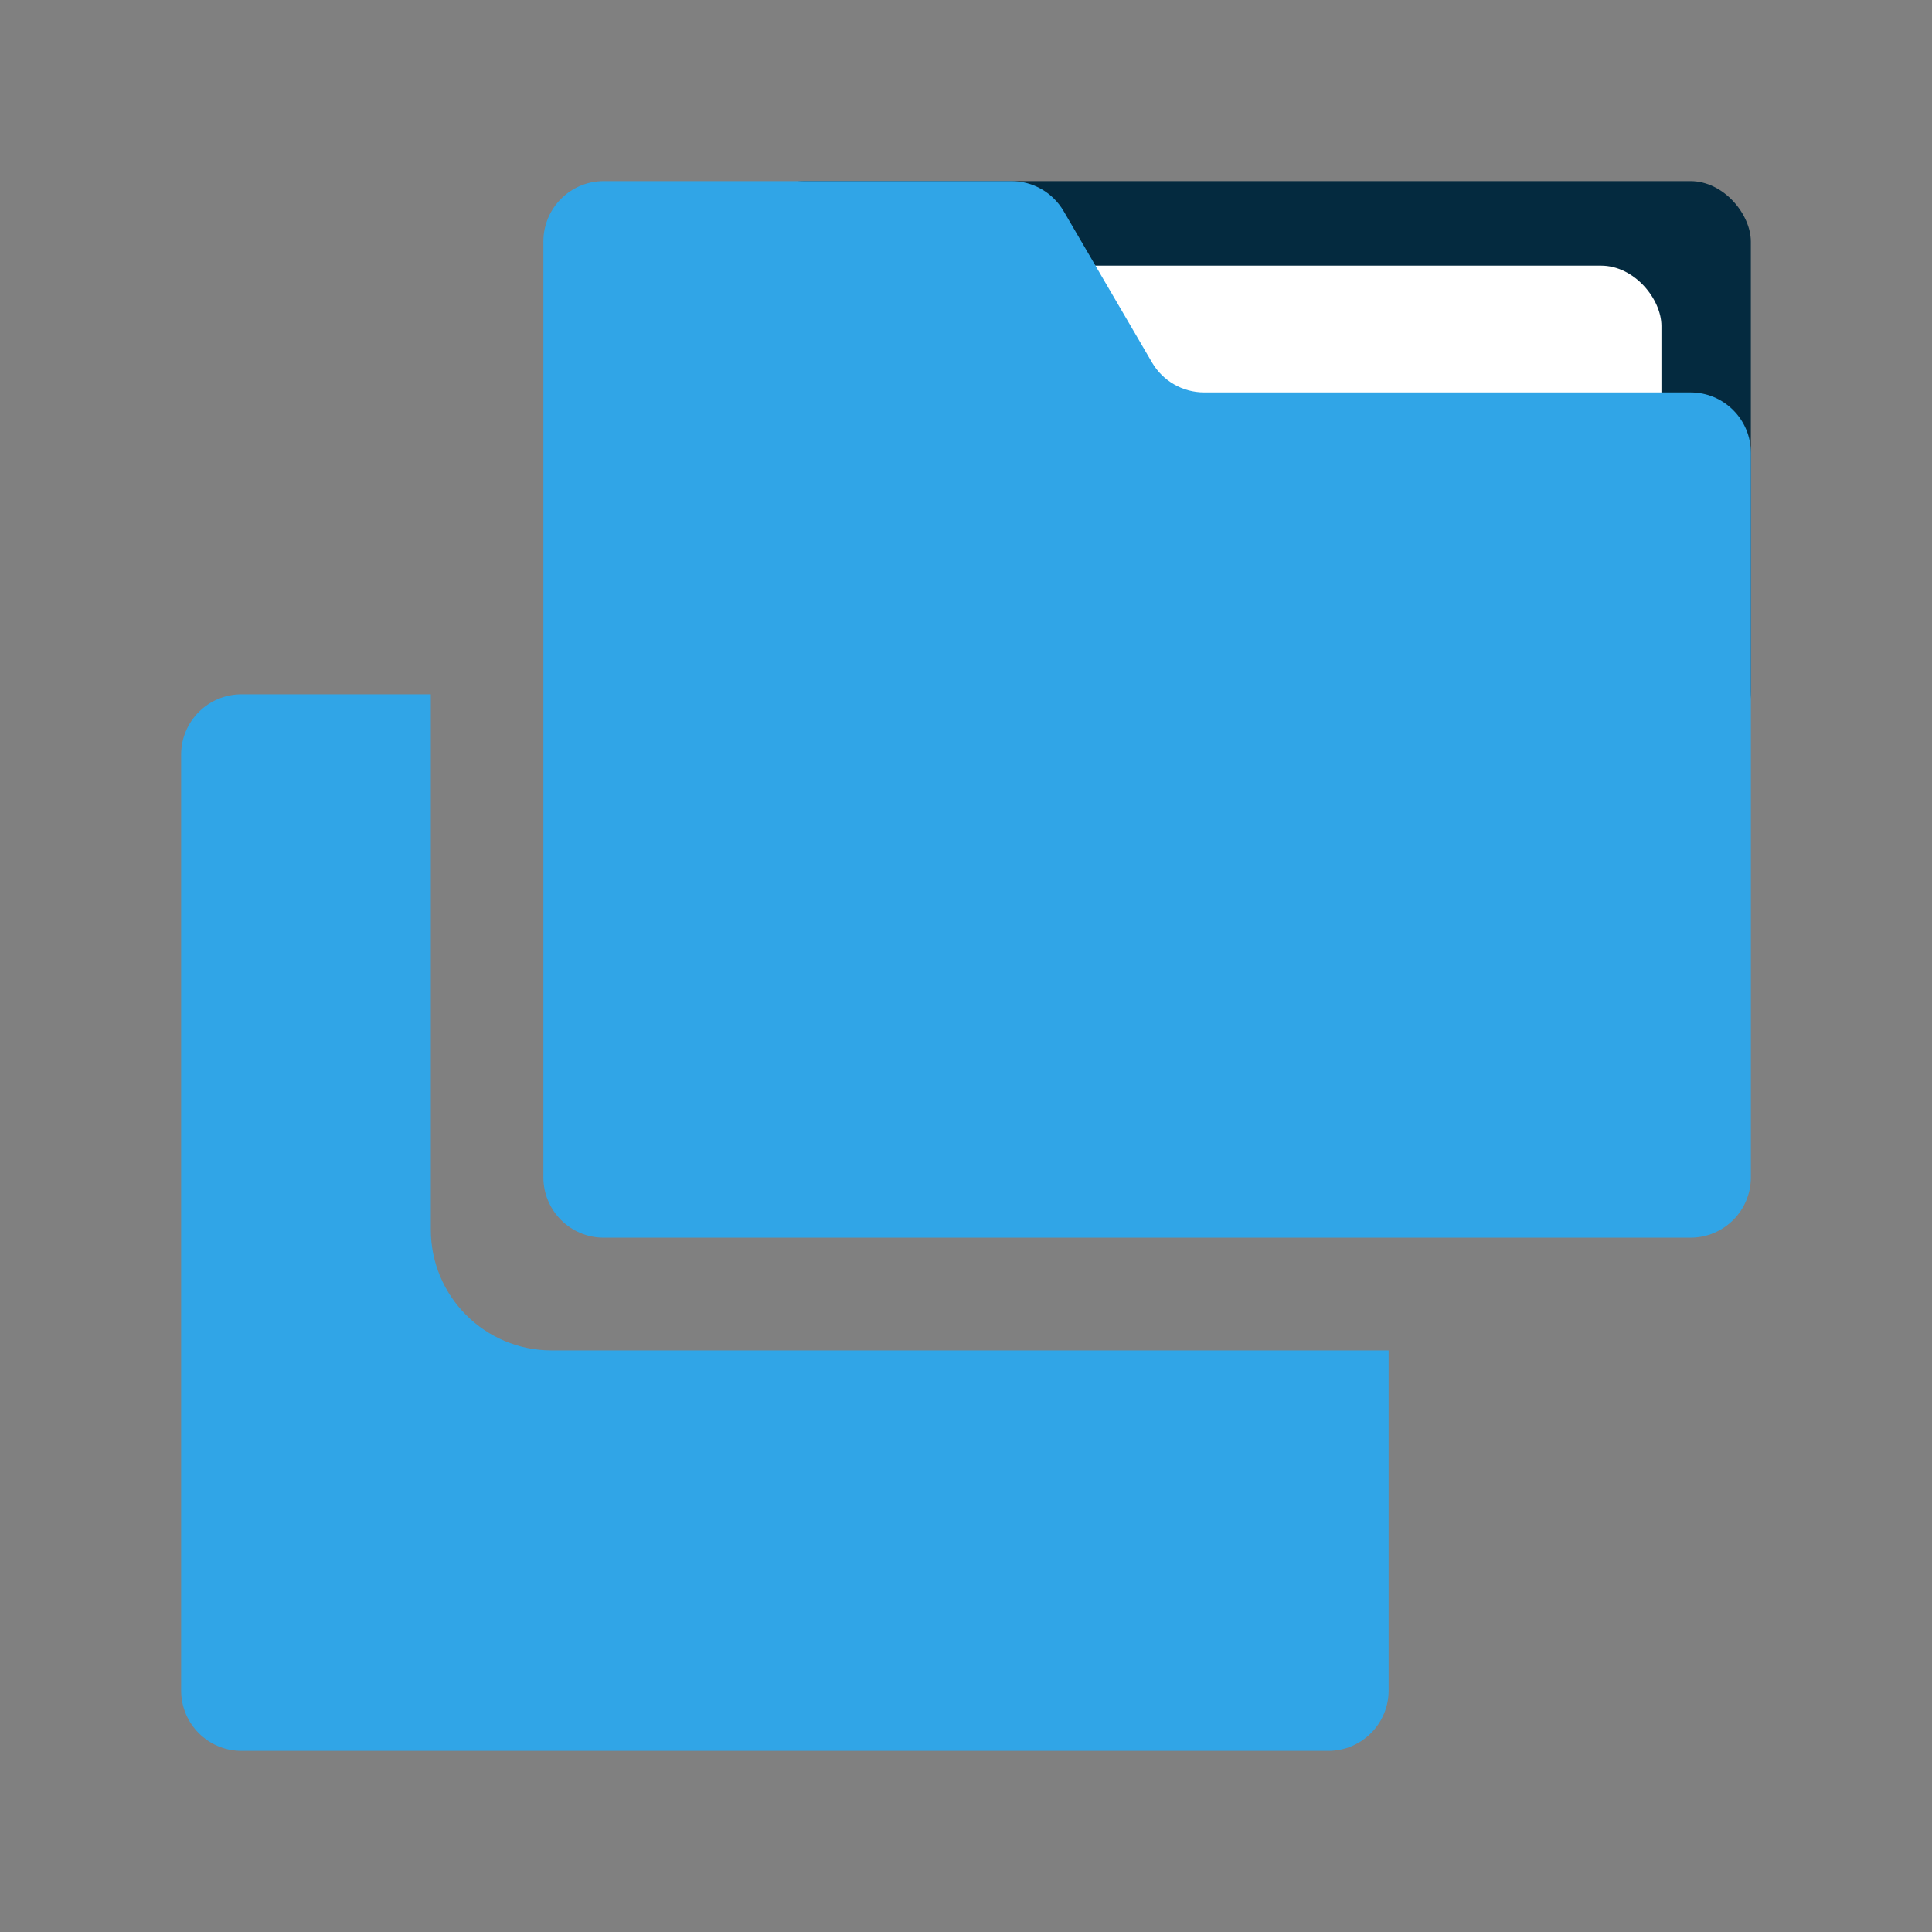<svg width="64" height="64" viewBox="0 0 64 64" fill="none" xmlns="http://www.w3.org/2000/svg">
<rect x="0" y="0" width="64" height="64" fill="#808080" stroke="none"/>
<rect x="24.666" y="6" width="33.333" height="18.9" rx="2" fill="#042A3F"/>
<rect x="19.481" y="8.8" width="35.556" height="25.9" rx="2" fill="white"/>
<path d="M18 8C18 6.895 18.895 6 20 6H33.506C34.217 6 34.875 6.378 35.233 6.992L38.162 12.008C38.52 12.622 39.178 13 39.889 13H56C57.105 13 58 13.895 58 15V39C58 40.105 57.105 41 56 41H20C18.895 41 18 40.105 18 39V8Z" fill="#30A5E7"/>
<path fill-rule="evenodd" clip-rule="evenodd" d="M14.271 23H8C6.895 23 6 23.895 6 25V56C6 57.105 6.895 58 8 58H44C45.105 58 46 57.105 46 56V44.735H18.271C16.062 44.735 14.271 42.944 14.271 40.735V23Z" fill="#30A5E7"/>
</svg>
